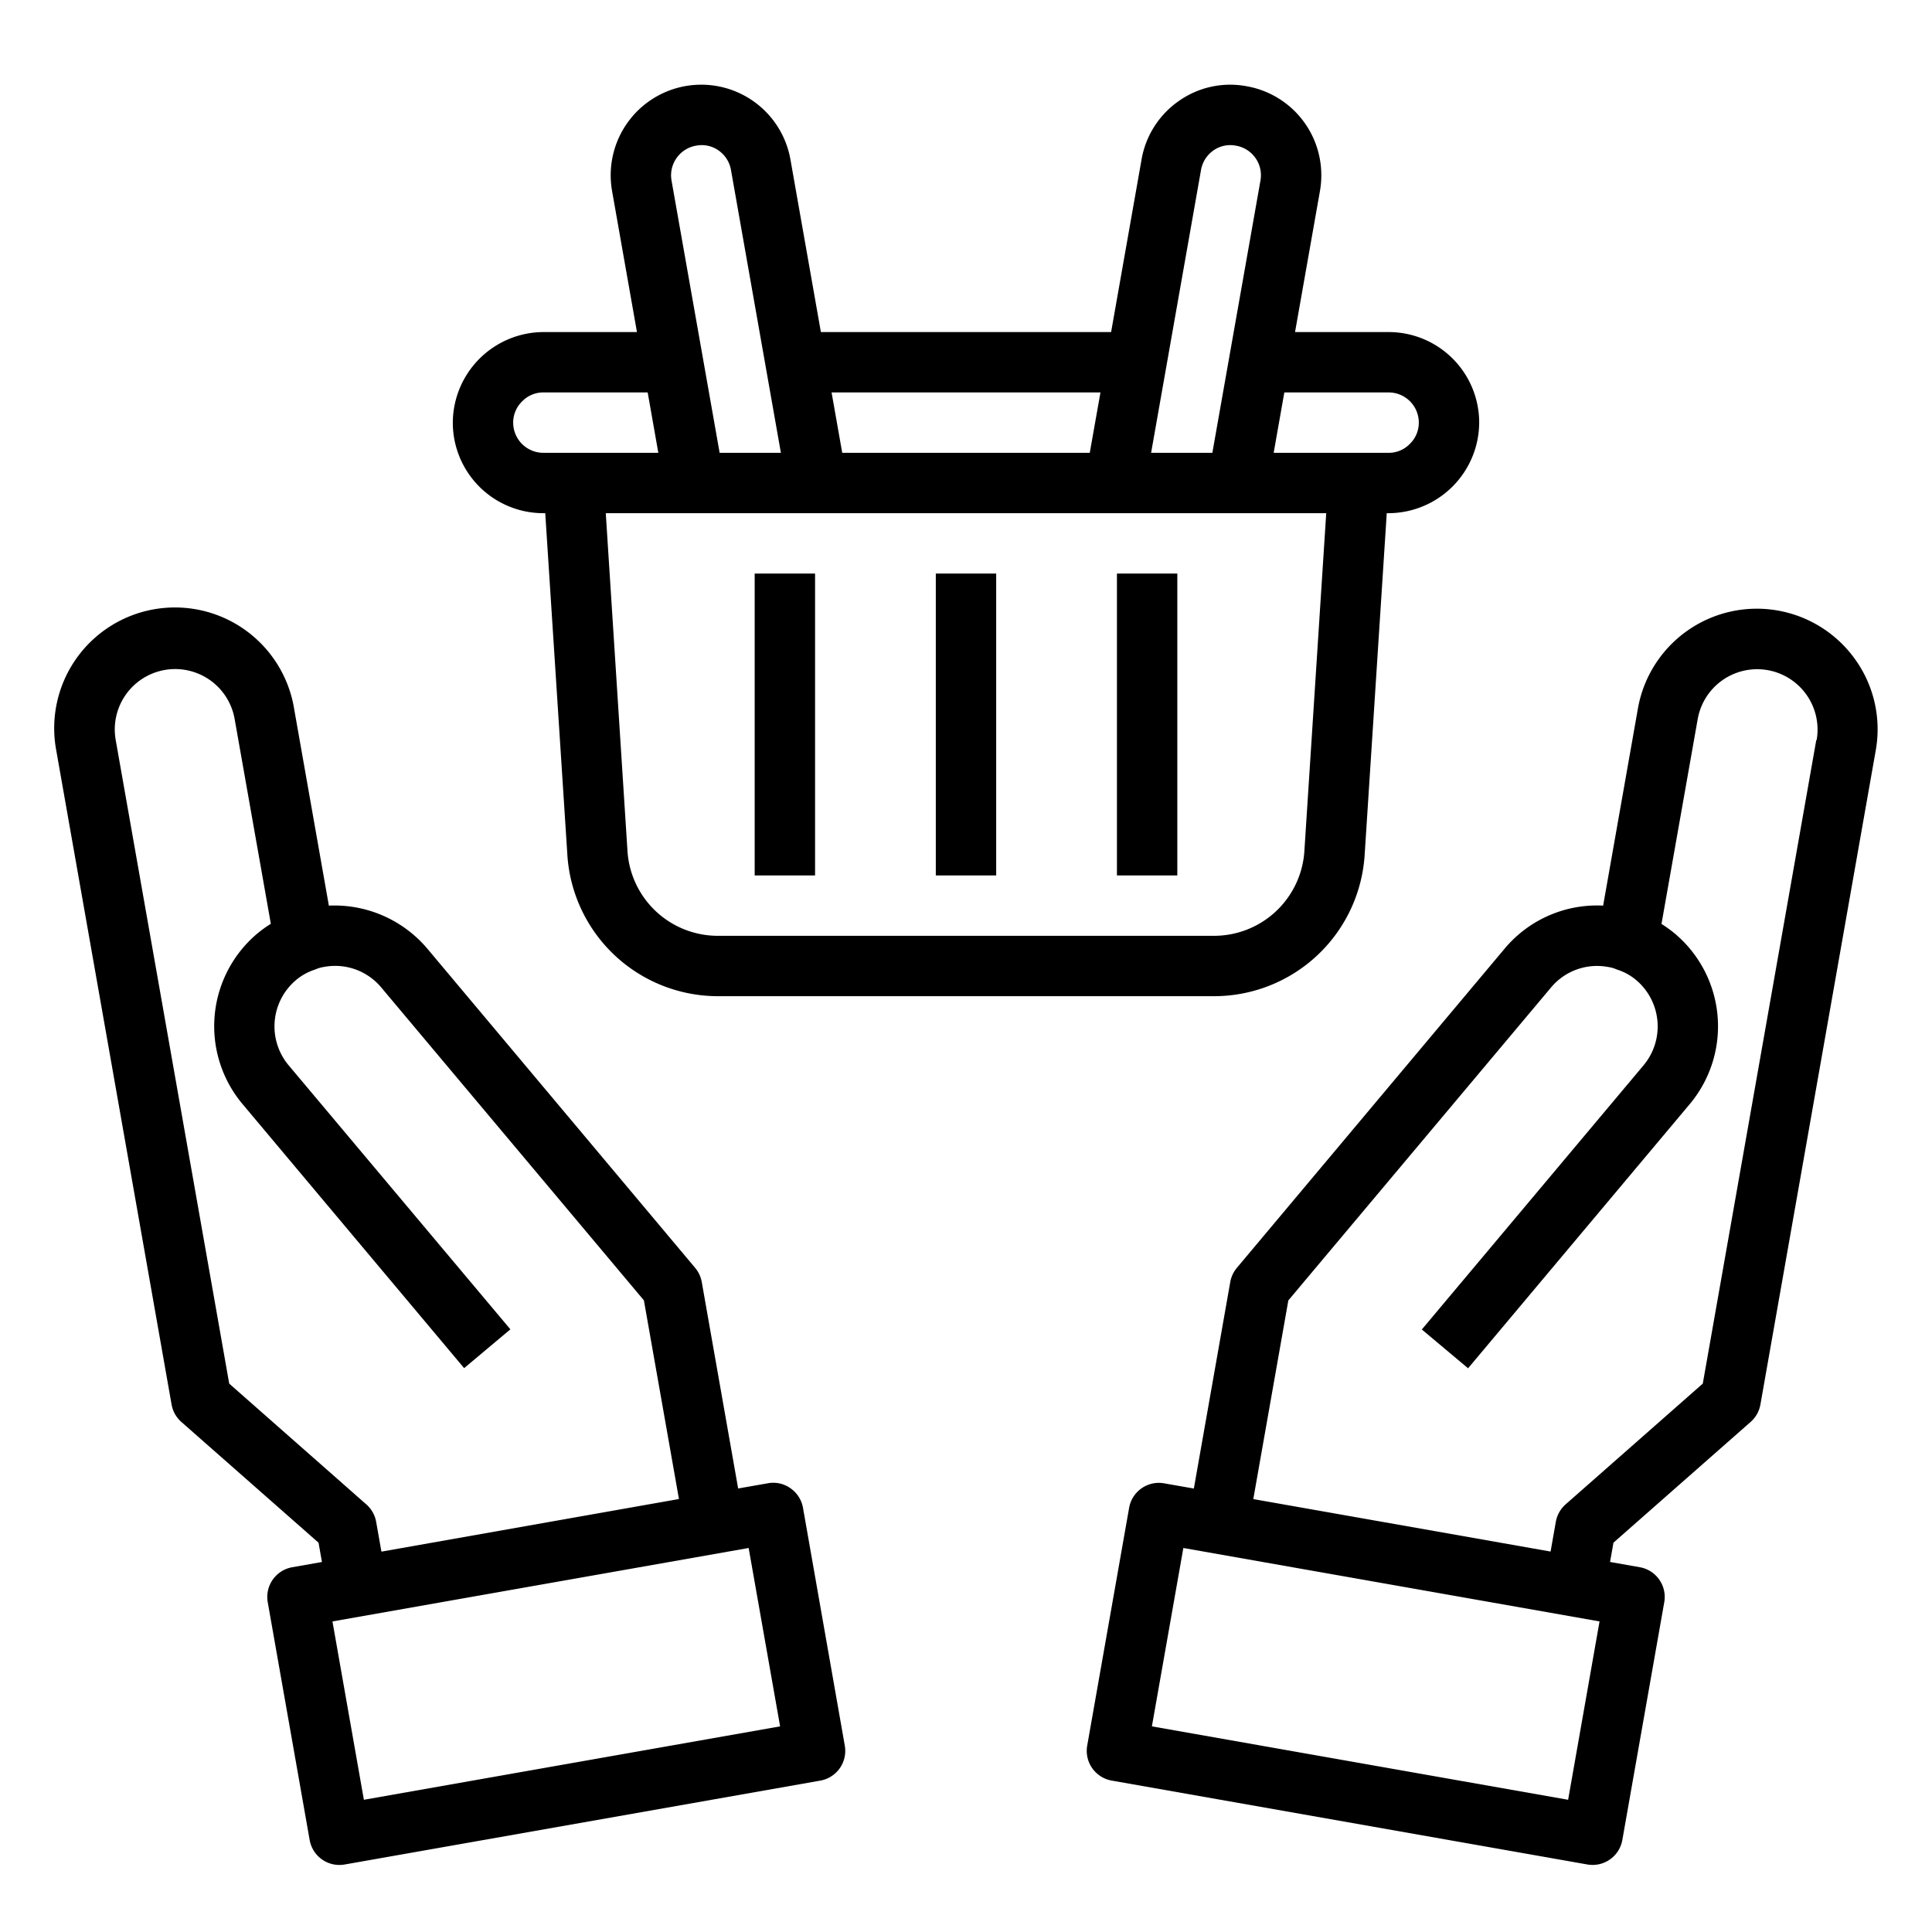 <svg xmlns="http://www.w3.org/2000/svg" viewBox="0 0 64 64" x="0px" y="0px"><g data-name="Shopping Online"><path d="M26.185,49.3a.986.986,0,0,0-.748-.165l-.985.173-1.206-6.844A1.01,1.01,0,0,0,23.028,42L14.157,31.427A4.033,4.033,0,0,0,10.894,30L9.742,23.472a4,4,0,1,0-7.878,1.389l3.82,21.666a1,1,0,0,0,.324.577l4.544,4,.113.639-.985.174a1,1,0,0,0-.811,1.158l1.389,7.878a1,1,0,0,0,.984.826,1.043,1.043,0,0,0,.175-.015l15.757-2.779a1,1,0,0,0,.811-1.158L26.6,49.947A1,1,0,0,0,26.185,49.3ZM7.593,45.834l-3.76-21.32a2,2,0,0,1,3.939-.7l1.2,6.788a4.158,4.158,0,0,0-.453.327,4.013,4.013,0,0,0-.493,5.635l7.349,8.757,1.532-1.285L9.557,35.284A2.007,2.007,0,0,1,9.8,32.471a1.857,1.857,0,0,1,.6-.341,1.047,1.047,0,0,0,.1-.038,1.176,1.176,0,0,1,.248-.064,1.987,1.987,0,0,1,1.882.684l8.7,10.364,1.161,6.581L12.635,51.4l-.174-.986a1.007,1.007,0,0,0-.324-.577ZM12.054,59.62l-1.041-5.908L24.8,51.279l1.042,5.909Z"></path><path d="M61.475,21.871a4,4,0,0,0-7.217,1.6L53.106,30a3.99,3.99,0,0,0-3.262,1.424L40.972,42a1.01,1.01,0,0,0-.218.468L39.548,49.31l-.985-.173a1,1,0,0,0-1.159.81l-1.389,7.879a1,1,0,0,0,.811,1.158l15.757,2.779a1.043,1.043,0,0,0,.175.015,1,1,0,0,0,.984-.826l1.389-7.878a1,1,0,0,0-.811-1.158l-.985-.174.113-.639,4.544-4a1,1,0,0,0,.324-.577l3.82-21.666A3.976,3.976,0,0,0,61.475,21.871ZM51.946,59.62,38.158,57.188,39.2,51.279l13.787,2.433Zm8.221-35.106-3.76,21.32-4.544,4a1.007,1.007,0,0,0-.324.577l-.174.986-9.848-1.738,1.161-6.581,8.7-10.364a1.983,1.983,0,0,1,1.883-.683,1.133,1.133,0,0,1,.247.063,1.047,1.047,0,0,0,.1.038,1.833,1.833,0,0,1,.591.333,2.009,2.009,0,0,1,.249,2.821L47.1,44.041l1.532,1.285,7.349-8.758a4.014,4.014,0,0,0-.5-5.642,4.285,4.285,0,0,0-.442-.32l1.2-6.787a2,2,0,1,1,3.939.7Z"></path><path d="M18,17h.062l.73,11.277A5,5,0,0,0,23.784,33H40.216a5,5,0,0,0,4.992-4.714L45.938,17H46a3.015,3.015,0,0,0,3-3,3,3,0,0,0-3-3H42.9l.828-4.689A3.039,3.039,0,0,0,43.77,5.8a2.99,2.99,0,0,0-2.478-2.944,2.949,2.949,0,0,0-2.234.484,2.98,2.98,0,0,0-1.243,1.947L36.807,11H27.193L26.185,5.288A3,3,0,0,0,20.23,5.8a3.1,3.1,0,0,0,.045.524L21.1,11H18a3.015,3.015,0,0,0-3,3A3,3,0,0,0,18,17ZM43.211,28.166A3,3,0,0,1,40.216,31H23.784a3,3,0,0,1-3-2.843L20.067,17H43.933ZM46,13a1,1,0,0,1,1,1,.978.978,0,0,1-.306.713A.965.965,0,0,1,46,15H42.192l.353-2ZM39.785,5.632a1,1,0,0,1,.414-.65.968.968,0,0,1,.739-.157.994.994,0,0,1,.832.975,1.044,1.044,0,0,1-.015.177L40.161,15H38.132ZM36.454,13,36.1,15H27.9l-.353-2ZM23.072,4.823a.972.972,0,0,1,.729.159,1,1,0,0,1,.414.651L25.868,15H23.839L22.247,5.99a1.109,1.109,0,0,1-.017-.19A1,1,0,0,1,23.072,4.823Zm-5.766,8.464A.965.965,0,0,1,18,13h3.455l.353,2H18a1,1,0,0,1-1-1A.978.978,0,0,1,17.306,13.287Z"></path><rect x="31" y="19" width="2" height="10"></rect><rect x="37" y="19" width="2" height="10"></rect><rect x="25" y="19" width="2" height="10"></rect></g></svg>